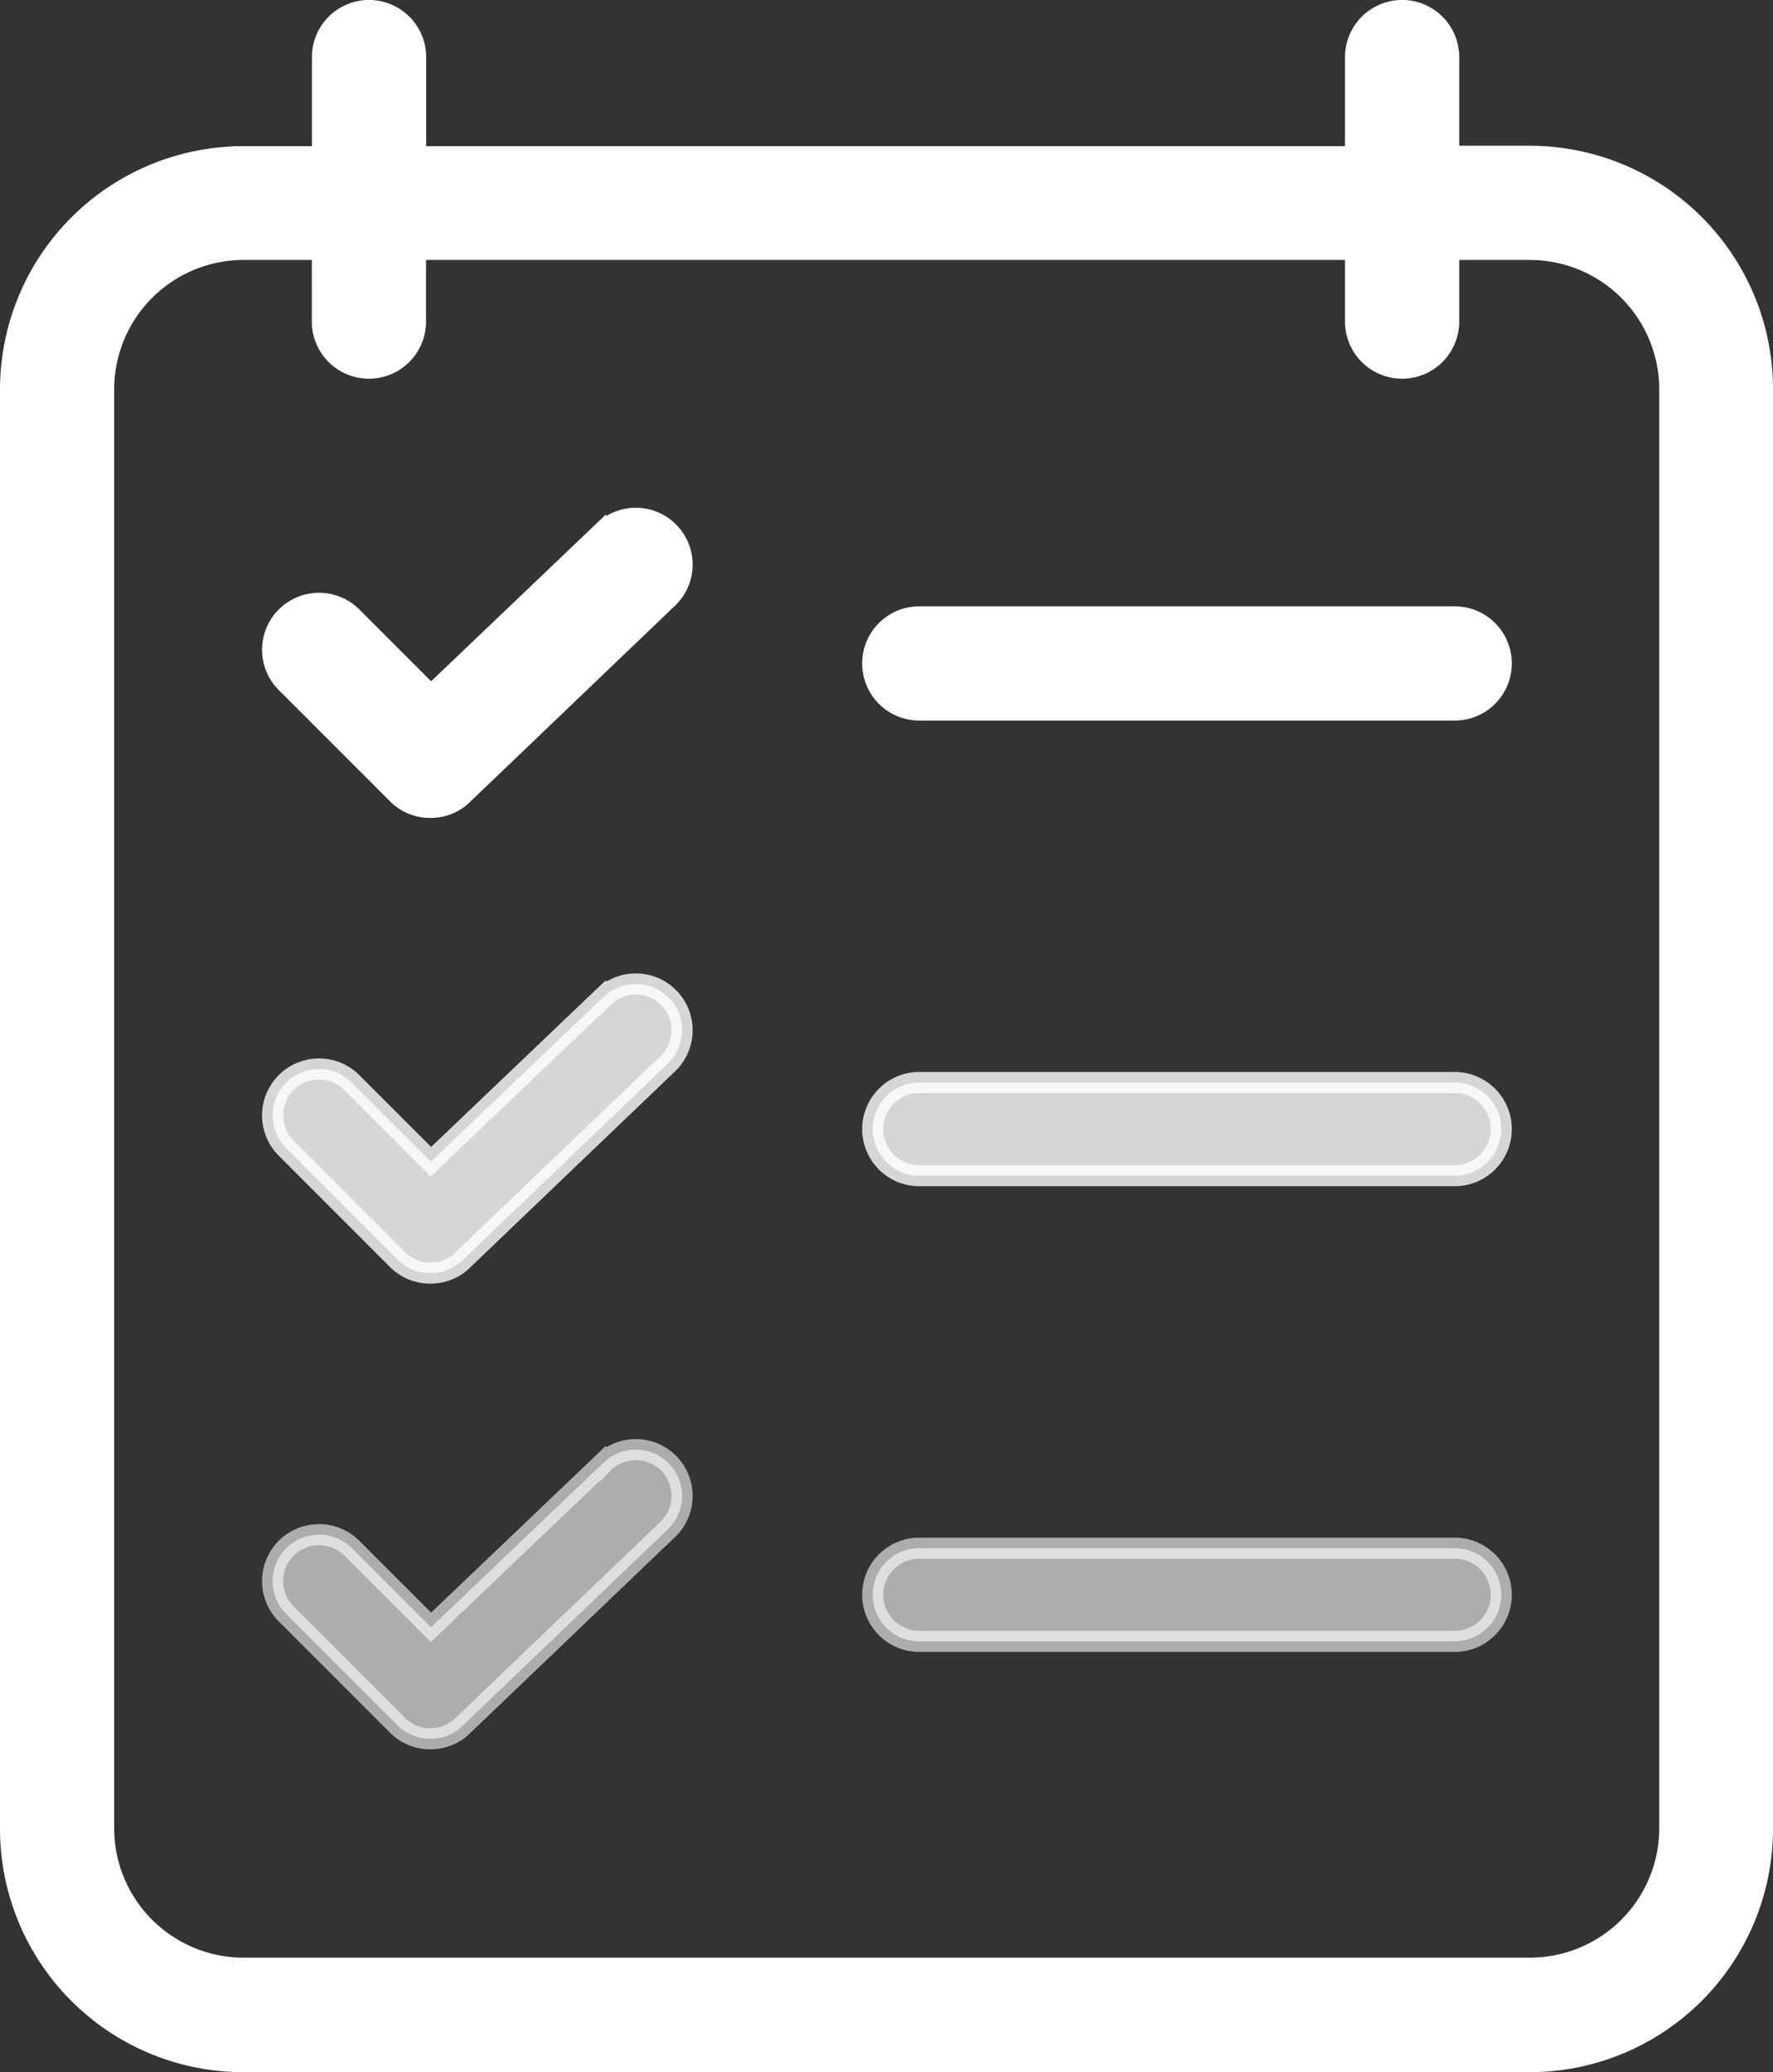 <svg xmlns="http://www.w3.org/2000/svg" width="33.638" height="39.309" viewBox="0 0 33.638 39.309">
  <rect x="0" y="0" width="33.638" height="39.309" fill="#333333" stroke="none"/>
  <g id="complete-project" transform="translate(-0.05 0.2)">
    <path id="Path_251" data-name="Path 251" d="M29.08,2.765H27.535V.883a.883.883,0,1,0-1.767,0v1.89H7.935V.883a.883.883,0,0,0-1.767,0v1.89h-1.5A4.418,4.418,0,0,0,.25,7.19v27.3a4.418,4.418,0,0,0,4.416,4.416H29.072a4.418,4.418,0,0,0,4.416-4.416V7.181A4.416,4.416,0,0,0,29.08,2.765Zm2.65,31.719a2.657,2.657,0,0,1-2.65,2.65H4.666a2.657,2.657,0,0,1-2.65-2.65V7.181a2.657,2.657,0,0,1,2.65-2.65h1.5V5.9a.883.883,0,0,0,1.767,0V4.531H25.768V5.9a.883.883,0,1,0,1.767,0V4.531H29.08a2.657,2.657,0,0,1,2.65,2.65Zm0,0" fill="#fff" stroke="#fff" stroke-width="0.4"/>
    <path id="Path_252" data-name="Path 252" d="M62.792,209.391,59.533,212.5l-1.5-1.5a.881.881,0,0,0-1.246,1.246l2.111,2.111a.867.867,0,0,0,.627.256.856.856,0,0,0,.61-.247l3.877-3.71a.878.878,0,1,0-1.219-1.263Zm0,0" transform="translate(-51.307 -190.665)" fill="#fff" stroke="#fff" stroke-width="0.4" opacity="0.8"/>
    <path id="Path_253" data-name="Path 253" d="M196.49,230.2H186.332a.883.883,0,0,0,0,1.767H196.49a.883.883,0,0,0,0-1.767Zm0,0" transform="translate(-168.841 -209.866)" fill="#fff" stroke="#fff" stroke-width="0.4" opacity="0.8"/>
    <path id="Path_254" data-name="Path 254" d="M62.792,109.391,59.533,112.5l-1.5-1.5a.881.881,0,0,0-1.246,1.246l2.111,2.111a.867.867,0,0,0,.627.256.856.856,0,0,0,.61-.247l3.877-3.71a.878.878,0,1,0-1.219-1.263Zm0,0" transform="translate(-51.307 -99.498)" fill="#fff" stroke="#fff" stroke-width="0.4"/>
    <path id="Path_255" data-name="Path 255" d="M196.49,130.2H186.332a.883.883,0,1,0,0,1.767H196.49a.883.883,0,1,0,0-1.767Zm0,0" transform="translate(-168.841 -118.699)" fill="#fff" stroke="#fff" stroke-width="0.4"/>
    <path id="Path_256" data-name="Path 256" d="M62.792,309.391,59.533,312.5l-1.5-1.5a.881.881,0,1,0-1.246,1.246l2.111,2.111a.867.867,0,0,0,.627.256.856.856,0,0,0,.61-.247l3.877-3.71a.878.878,0,1,0-1.219-1.263Zm0,0" transform="translate(-51.307 -281.832)" fill="#fff" stroke="#fff" stroke-width="0.4" opacity="0.6"/>
    <path id="Path_257" data-name="Path 257" d="M196.49,330.2H186.332a.883.883,0,0,0,0,1.767H196.49a.883.883,0,0,0,0-1.767Zm0,0" transform="translate(-168.841 -301.033)" fill="#fff" stroke="#fff" stroke-width="0.4" opacity="0.6"/>
  </g>
</svg>
